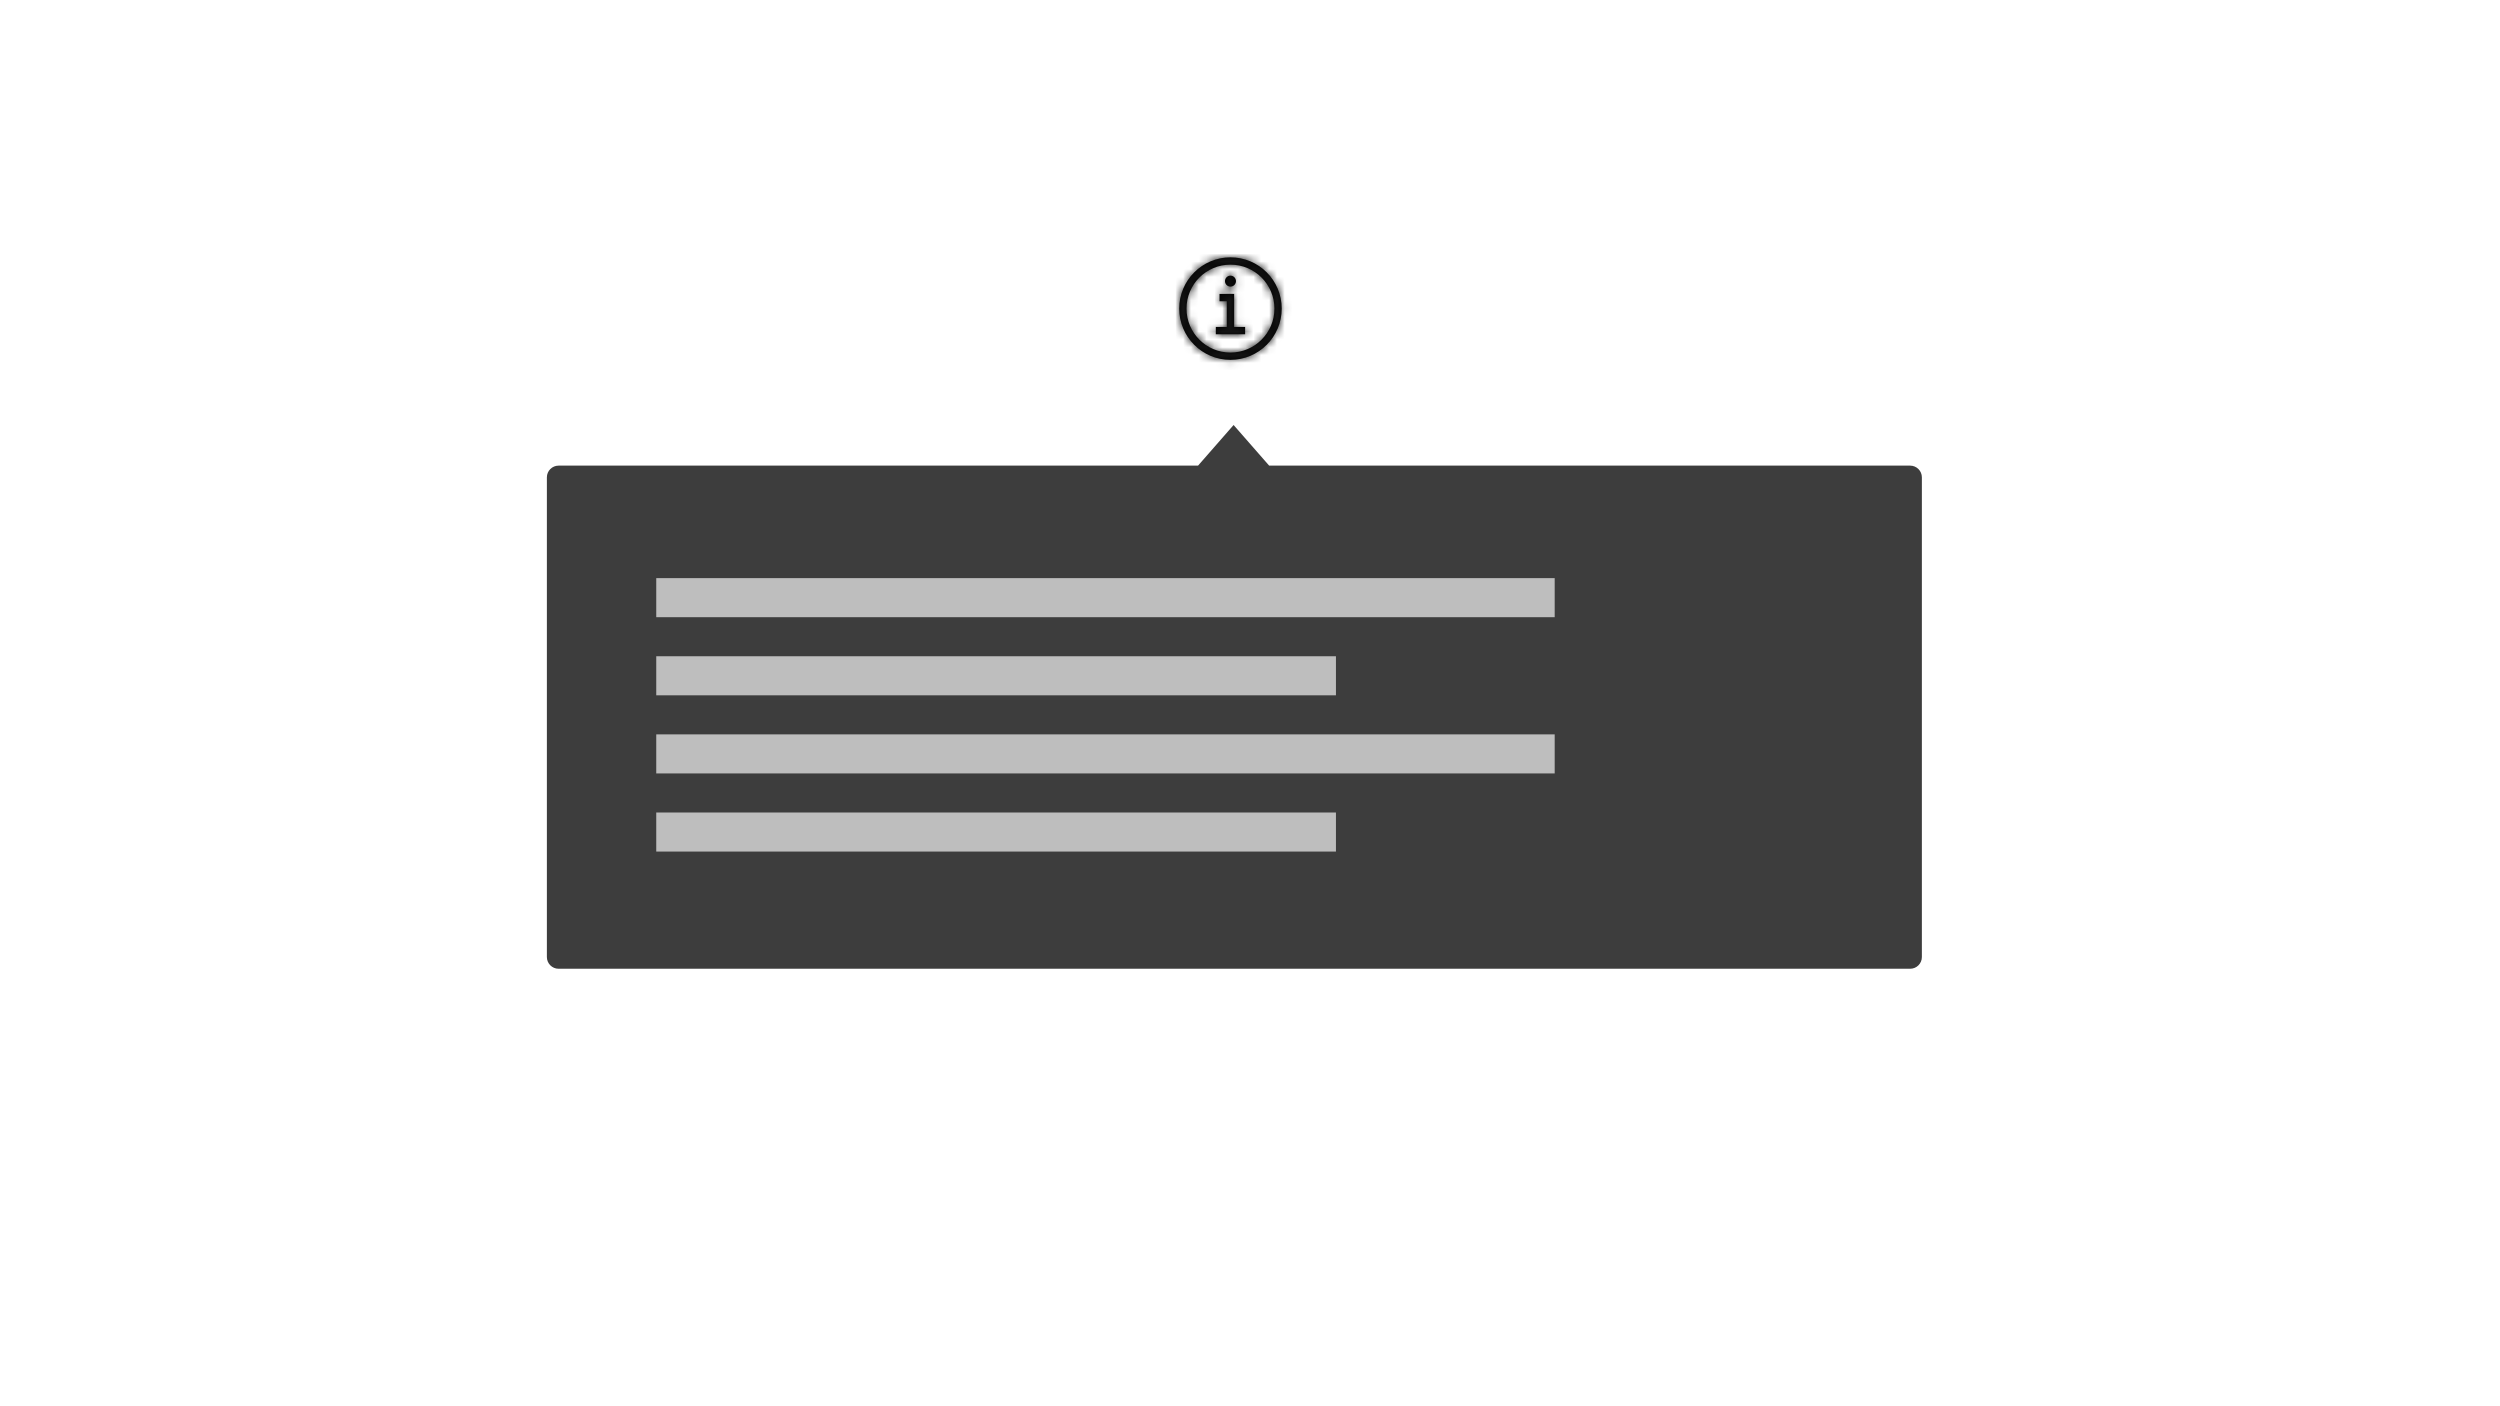 <?xml version="1.0" encoding="UTF-8"?>
<svg width="320px" height="180px" viewBox="0 0 320 180" version="1.1" xmlns="http://www.w3.org/2000/svg" xmlns:xlink="http://www.w3.org/1999/xlink">
    <title>tooltip</title>
    <defs>
        <path d="M7.031,8.906 L7.031,4.688 L5.156,4.688 L5.156,5.625 L6.094,5.625 L6.094,8.906 L4.688,8.906 L4.688,9.844 L8.438,9.844 L8.438,8.906 L7.031,8.906 L7.031,8.906 Z M6.562,2.344 C6.174,2.344 5.859,2.659 5.859,3.047 C5.859,3.435 6.174,3.75 6.562,3.75 C6.951,3.75 7.266,3.435 7.266,3.047 C7.266,2.659 6.951,2.344 6.562,2.344 L6.562,2.344 Z M6.562,13.125 C2.938,13.125 0,10.187 0,6.562 C0,2.938 2.938,0 6.562,0 C10.187,0 13.125,2.938 13.125,6.562 C13.121,10.185 10.185,13.121 6.562,13.125 Z M6.562,0.938 C3.456,0.938 0.938,3.456 0.938,6.562 C0.938,9.669 3.456,12.188 6.562,12.188 C9.669,12.188 12.188,9.669 12.188,6.562 C12.184,3.457 9.668,0.941 6.562,0.938 Z" id="path-1"></path>
    </defs>
    <g id="tooltip" stroke="none" stroke-width="1" fill="none" fill-rule="evenodd">
        <g id="Group" transform="translate(70, 32)">
            <g id="Group-56-Copy">
                <path d="M174.5,22.4 C175.328,22.4 176,23.072 176,23.9 L176,85.3 C176,86.128 175.328,86.8 174.5,86.8 L92.65,86.8 L88.1,92 L83.55,86.8 L1.5,86.8 C0.672,86.8 3.23497668e-16,86.128 0,85.3 L0,23.9 C1.20591542e-16,23.072 0.672,22.4 1.5,22.4 L174.5,22.4 Z" id="Rectangle-24" fill="#3D3D3D" transform="translate(88, 57.2) rotate(-180) translate(-88, -57.2) "></path>
                <g id="Group" transform="translate(80, 0)">
                    <g id="information" transform="translate(0.938, 0.938)">
                        <mask id="mask-2" fill="white">
                            <use xlink:href="#path-1"></use>
                        </mask>
                        <use id="Mask" fill="#000000" fill-rule="nonzero" xlink:href="#path-1"></use>
                        <g id="Group" mask="url(#mask-2)">
                            <g transform="translate(-0.938, -0.938)" id="icon-color">
                                <rect id="Rectangle-3-Copy" fill="#161616" x="0" y="0" width="37.5" height="37.5"></rect>
                            </g>
                        </g>
                    </g>
                    <rect id="transparent-rectangle" x="0" y="0" width="15" height="15"></rect>
                </g>
                <rect id="Rectangle" fill="#BEBEBE" x="14" y="42" width="115" height="5"></rect>
                <rect id="Rectangle-Copy-2" fill="#BEBEBE" x="14" y="62" width="115" height="5"></rect>
                <rect id="Rectangle-Copy" fill="#BEBEBE" x="14" y="52" width="87" height="5"></rect>
                <rect id="Rectangle-Copy-3" fill="#BEBEBE" x="14" y="72" width="87" height="5"></rect>
            </g>
            <rect id="Rectangle-Copy-2" x="11" y="92" width="24" height="24"></rect>
        </g>
    </g>
</svg>